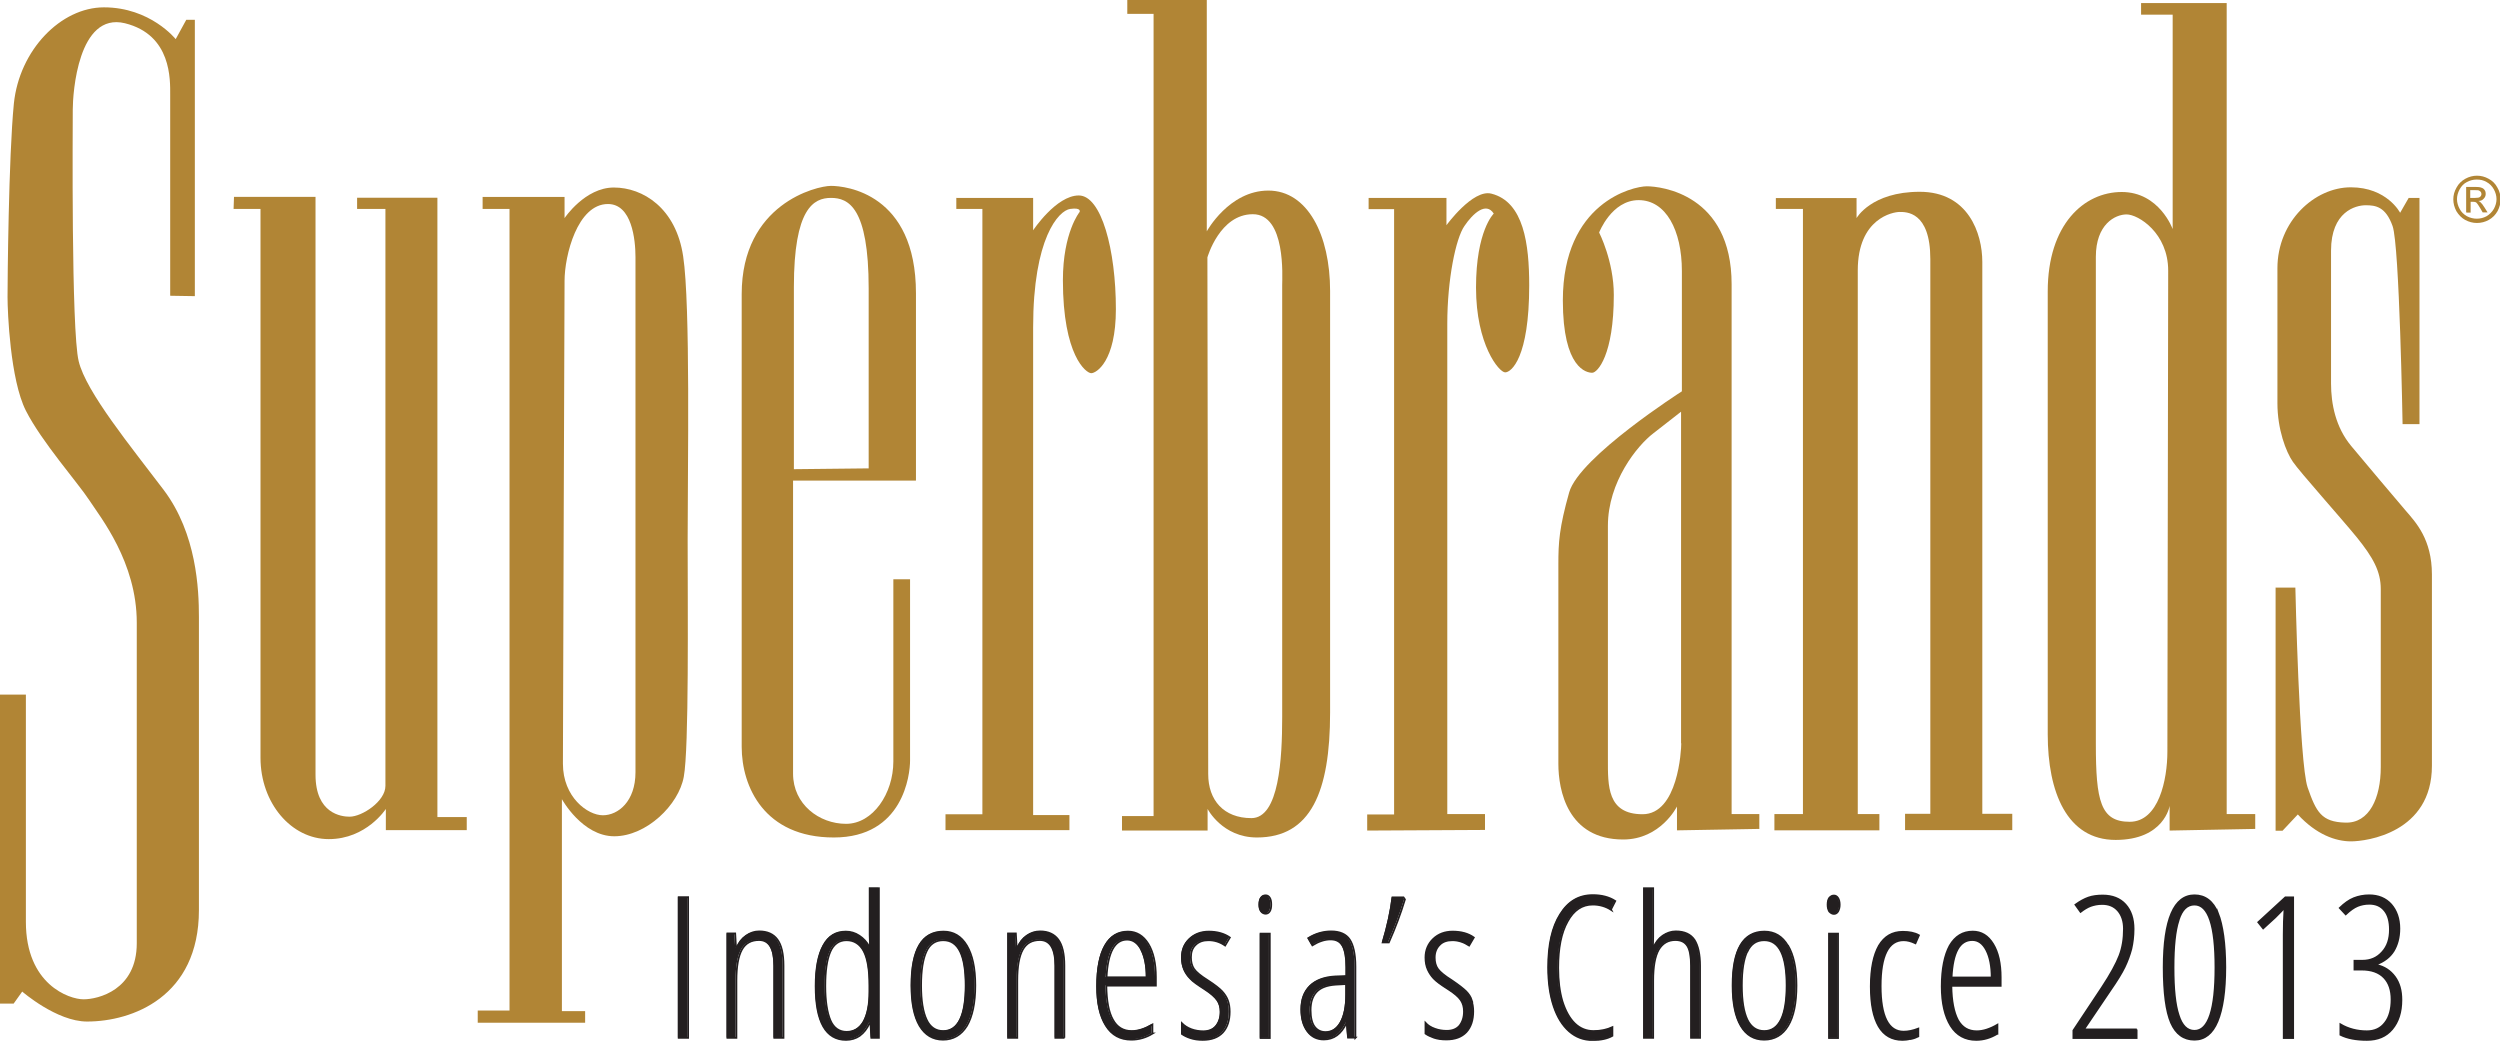 <svg width="130" height="55" viewBox="0 0 130 55" fill="none" xmlns="http://www.w3.org/2000/svg">
<g clip-path="url(#clip0_1372_14917)">
<path d="M10.132 15.389V1.028H9.687L9.136 2.035C9.136 2.035 7.822 0.382 5.405 0.382C3.169 0.382 1.007 2.597 0.721 5.384C0.445 8.182 0.392 14.668 0.392 15.442C0.392 16.216 0.53 19.745 1.346 21.356C2.162 22.967 4.07 25.129 4.642 26.009C5.214 26.889 7.112 29.231 7.112 32.378V49.05C7.112 51.487 5.098 51.964 4.345 51.964C3.593 51.964 1.346 51.191 1.346 47.937V36.12H0V52.187H0.71L1.155 51.562C1.155 51.562 2.946 53.12 4.526 53.12C6.878 53.12 10.344 51.837 10.344 47.322V32.082C10.344 30.651 10.227 27.758 8.521 25.489C6.815 23.232 4.473 20.381 4.091 18.781C3.699 17.17 3.784 6.54 3.784 5.692C3.784 4.844 4.059 0.615 6.497 1.209C8.934 1.813 8.85 4.165 8.85 4.929V15.379L10.132 15.4V15.389Z" fill="#B18535"/>
<path d="M12.157 10.238H16.407V40.285C16.407 42.309 17.753 42.468 18.177 42.468C18.834 42.468 20.042 41.663 20.042 40.868V10.864H18.569V10.281H22.745V42.489H24.271V43.168H20.064V42.065C20.064 42.065 19.057 43.634 17.096 43.634C15.135 43.634 13.546 41.747 13.546 39.405V10.864H12.146L12.168 10.238H12.157Z" fill="#B18535"/>
<path d="M25.128 10.239H29.357V11.341C29.357 11.341 30.417 9.751 31.922 9.751C33.426 9.751 35.154 10.811 35.525 13.333C35.907 15.866 35.758 24.281 35.758 28.023C35.758 31.764 35.832 38.918 35.557 40.391C35.292 41.864 33.607 43.486 31.943 43.486C30.279 43.486 29.219 41.557 29.219 41.557V52.579H30.427V53.183H24.842V52.547H26.495V10.864H25.096V10.239H25.128ZM29.357 14.616C29.357 14.616 29.272 37.975 29.272 39.713C29.272 41.451 30.554 42.394 31.349 42.394C32.144 42.394 33.045 41.673 33.045 40.158V13.365C33.045 12.454 32.854 10.609 31.614 10.609C30.024 10.609 29.357 13.291 29.357 14.605" fill="#B18535"/>
<path d="M47.619 24.991H41.239V40.232C41.239 41.822 42.596 42.839 43.995 42.839C45.394 42.839 46.454 41.26 46.454 39.596V30.121H47.323V39.553C47.323 40.274 46.973 43.549 43.359 43.549C39.745 43.549 38.568 40.91 38.568 38.833V15.294C38.568 10.609 42.458 9.666 43.211 9.666C43.963 9.666 47.63 10.048 47.63 15.251V24.981L47.619 24.991ZM45.171 24.355V14.997C45.171 10.768 44.111 10.291 43.211 10.291C42.31 10.291 41.282 10.832 41.282 14.923V24.398L45.171 24.355Z" fill="#B18535"/>
<path d="M49.717 10.291H53.723V11.976C53.723 11.976 54.921 10.164 56.097 10.164C57.274 10.164 58.026 12.994 58.026 16.078C58.026 18.791 57.009 19.406 56.744 19.406C56.479 19.406 55.271 18.494 55.271 14.573C55.271 12.082 56.14 11.023 56.14 11.023C56.14 11.023 56.256 10.779 55.652 10.864C55.048 10.948 53.723 12.379 53.723 17.021V42.383H55.61V43.167H49.166V42.341H51.084V10.864H49.728V10.281L49.717 10.291Z" fill="#B18535"/>
<path d="M58.619 0H62.753V12.029C62.753 12.029 63.908 9.91 65.953 9.91C67.999 9.91 69.165 12.231 69.165 15.124V37.052C69.165 41.185 68.158 43.549 65.36 43.549C63.558 43.549 62.795 42.065 62.795 42.065V43.188H58.344V42.436H59.986V0.721H58.619V0ZM62.785 13.396C62.785 13.396 62.827 38.896 62.827 40.253C62.827 41.609 63.632 42.542 65.074 42.542C66.515 42.542 66.674 39.447 66.674 37.285V14.827C66.674 14.424 66.876 11.139 65.148 11.139C63.42 11.139 62.785 13.386 62.785 13.386" fill="#B18535"/>
<path d="M77.22 43.136V42.33H75.259V16.841C75.259 14.52 75.704 12.39 76.149 11.754C76.584 11.107 77.273 10.471 77.675 11.107C77.675 11.107 76.753 11.987 76.753 14.954C76.753 17.922 77.951 19.363 78.269 19.363C78.587 19.363 79.519 18.611 79.519 14.838C79.519 12.718 79.244 10.493 77.548 10.069C76.584 9.825 75.216 11.711 75.216 11.711V10.291H71.168V10.874H72.493V42.351H71.094V43.189L77.22 43.157V43.136Z" fill="#B18535"/>
<path d="M91.496 43.103L87.203 43.178V41.938C87.203 41.938 86.356 43.654 84.405 43.654C81.512 43.654 81.035 41.09 81.035 39.722V29.336C81.035 28.213 81.078 27.45 81.597 25.605C82.116 23.761 87.458 20.349 87.458 20.349V14.095C87.458 11.965 86.621 10.407 85.211 10.407C83.801 10.407 83.155 12.092 83.155 12.092C83.155 12.092 83.918 13.576 83.918 15.335C83.918 18.462 83.07 19.384 82.794 19.384C82.519 19.384 81.268 19.183 81.268 15.622C81.268 10.534 84.914 9.687 85.635 9.687C86.356 9.687 90.044 10.089 90.044 14.784V42.33H91.485V43.093L91.496 43.103ZM87.415 38.652V21.408C87.415 21.408 86.811 21.885 85.974 22.532C85.137 23.168 83.611 25.054 83.611 27.343V39.489C83.611 40.856 83.568 42.34 85.412 42.34C87.256 42.34 87.426 39.012 87.426 38.652" fill="#B18535"/>
<path d="M92.376 10.301H96.541V11.34C96.541 11.34 97.304 9.973 99.826 9.973C102.349 9.973 103.08 12.135 103.08 13.618V42.319H104.638V43.167H99.063V42.319H100.377V13.47C100.377 10.979 99.106 11.022 98.777 11.022C98.448 11.022 96.604 11.34 96.604 14.064V42.33H97.728V43.178H92.269V42.33H93.753V10.863H92.344V10.301H92.376Z" fill="#B18535"/>
<path d="M117.272 43.104L112.82 43.189V41.906C112.82 41.906 112.545 43.676 110.012 43.676C107.479 43.676 106.482 41.186 106.482 38.186V15.156C106.482 11.669 108.369 9.984 110.33 9.984C112.29 9.984 112.979 11.913 112.979 11.913V0.763H111.336V0.159H115.788V42.33H117.272V43.093V43.104ZM112.704 39.098C112.704 39.098 112.746 16.036 112.746 14.075C112.746 12.114 111.188 11.15 110.584 11.15C109.98 11.15 108.984 11.669 108.984 13.354V38.684C108.984 41.652 109.227 42.733 110.743 42.733C112.259 42.733 112.704 40.529 112.704 39.087" fill="#B18535"/>
<path d="M118.32 30.555H119.359C119.359 30.555 119.56 39.66 119.995 40.942C120.44 42.224 120.716 42.744 121.956 42.776C123.206 42.818 123.8 41.493 123.8 39.893V30.63C123.8 29.708 123.397 28.987 122.56 27.948C121.712 26.91 119.592 24.546 119.232 24.016C118.871 23.497 118.426 22.331 118.426 20.964V13.948C118.426 11.51 120.355 9.74 122.242 9.74C124.128 9.74 124.807 11.065 124.807 11.065L125.252 10.291H125.813V22.056H124.934C124.934 22.056 124.775 12.75 124.414 11.754C124.054 10.747 123.535 10.673 123.015 10.673C122.496 10.673 121.214 11.001 121.214 13.036V19.936C121.214 21.017 121.457 22.215 122.252 23.179C123.058 24.143 124.573 25.945 125.093 26.549C125.612 27.153 126.46 28.033 126.46 29.877V39.819C126.46 43.305 123.058 43.751 122.252 43.751C121.447 43.751 120.44 43.39 119.486 42.352L118.691 43.199H118.331V30.566L118.32 30.555Z" fill="#B18535"/>
<path d="M128.452 10.291H128.706C128.833 10.291 128.918 10.28 128.961 10.238C129.003 10.206 129.035 10.153 129.035 10.09C129.035 10.047 129.024 10.015 129.003 9.984C128.982 9.952 128.95 9.931 128.908 9.909C128.876 9.888 128.802 9.888 128.696 9.888H128.452V10.28V10.291ZM128.24 11.033V9.719H128.696C128.855 9.719 128.961 9.729 129.035 9.761C129.109 9.782 129.162 9.825 129.204 9.888C129.247 9.952 129.257 10.015 129.257 10.079C129.257 10.174 129.226 10.259 129.151 10.333C129.088 10.408 129.003 10.45 128.876 10.45C128.929 10.471 128.961 10.492 128.992 10.524C129.045 10.577 129.12 10.662 129.194 10.789L129.353 11.043H129.098L128.982 10.842C128.886 10.672 128.812 10.577 128.77 10.535C128.727 10.503 128.664 10.492 128.59 10.492H128.473V11.054H128.261L128.24 11.033ZM128.78 9.337C128.611 9.337 128.441 9.38 128.282 9.464C128.113 9.549 127.996 9.676 127.901 9.846C127.816 10.005 127.763 10.174 127.763 10.355C127.763 10.535 127.816 10.704 127.901 10.863C127.986 11.022 128.113 11.149 128.282 11.245C128.441 11.33 128.622 11.372 128.791 11.372C128.971 11.372 129.141 11.33 129.3 11.245C129.459 11.149 129.586 11.022 129.681 10.863C129.766 10.704 129.819 10.535 129.819 10.355C129.819 10.174 129.766 10.005 129.681 9.846C129.586 9.676 129.459 9.549 129.3 9.464C129.141 9.369 128.971 9.337 128.802 9.337M128.802 9.136C129.014 9.136 129.215 9.189 129.406 9.295C129.607 9.401 129.756 9.549 129.862 9.75C129.978 9.941 130.031 10.153 130.031 10.365C130.031 10.577 129.978 10.778 129.872 10.98C129.766 11.171 129.607 11.33 129.416 11.436C129.226 11.542 129.014 11.595 128.802 11.595C128.59 11.595 128.388 11.542 128.187 11.436C127.996 11.33 127.848 11.171 127.731 10.98C127.625 10.778 127.572 10.577 127.572 10.365C127.572 10.153 127.625 9.952 127.742 9.75C127.848 9.549 128.007 9.401 128.198 9.295C128.388 9.189 128.6 9.136 128.802 9.136Z" fill="#B18535"/>
<path d="M124.34 47.036C124.054 46.718 123.672 46.559 123.196 46.559C122.909 46.559 122.644 46.612 122.401 46.708C122.157 46.803 121.913 46.983 121.669 47.216L121.977 47.545C122.199 47.333 122.411 47.184 122.591 47.11C122.772 47.036 122.984 46.994 123.206 46.994C123.545 46.994 123.81 47.11 124.001 47.354C124.192 47.587 124.277 47.926 124.277 48.34C124.277 48.827 124.149 49.219 123.874 49.516C123.609 49.813 123.27 49.961 122.835 49.961H122.432V50.417H122.803C123.312 50.417 123.704 50.555 123.969 50.83C124.234 51.106 124.361 51.487 124.361 51.975C124.361 52.462 124.255 52.897 124.022 53.183C123.8 53.48 123.482 53.628 123.079 53.628C122.581 53.628 122.115 53.512 121.701 53.268V53.808C122.062 53.989 122.517 54.073 123.079 54.073C123.641 54.073 124.075 53.893 124.393 53.512C124.711 53.13 124.87 52.632 124.87 51.996C124.87 51.509 124.764 51.117 124.531 50.798C124.298 50.48 123.98 50.269 123.577 50.184V50.141C123.969 49.993 124.266 49.77 124.467 49.453C124.658 49.135 124.764 48.753 124.764 48.287C124.764 47.767 124.616 47.354 124.34 47.036ZM119.242 46.665H118.84L117.43 47.958L117.684 48.276L118.31 47.704C118.564 47.449 118.734 47.28 118.797 47.184C118.765 47.693 118.755 48.17 118.755 48.605V53.978H119.242V46.676V46.665ZM113.286 47.842C113.456 47.301 113.731 47.036 114.113 47.036C114.844 47.036 115.204 48.128 115.204 50.311C115.204 52.494 114.844 53.607 114.113 53.607C113.731 53.607 113.456 53.331 113.286 52.791C113.106 52.251 113.021 51.424 113.021 50.322C113.021 49.219 113.106 48.393 113.286 47.852M115.332 47.502C115.077 46.877 114.664 46.57 114.113 46.57C113.053 46.57 112.512 47.82 112.512 50.311C112.512 51.646 112.64 52.6 112.894 53.194C113.148 53.777 113.551 54.073 114.113 54.073C114.643 54.073 115.045 53.755 115.31 53.12C115.575 52.484 115.713 51.54 115.713 50.311C115.713 49.082 115.575 48.117 115.332 47.492M111.113 53.533H108.39V53.49L109.736 51.498C110.075 51.011 110.329 50.597 110.477 50.29C110.626 49.982 110.742 49.664 110.827 49.346C110.901 49.018 110.944 48.679 110.944 48.308C110.944 47.778 110.806 47.354 110.52 47.036C110.244 46.729 109.842 46.57 109.343 46.57C109.068 46.57 108.814 46.602 108.602 46.676C108.39 46.75 108.156 46.877 107.923 47.047L108.188 47.418C108.368 47.28 108.538 47.174 108.708 47.11C108.888 47.047 109.078 47.004 109.312 47.004C109.661 47.004 109.937 47.121 110.138 47.354C110.34 47.587 110.446 47.905 110.446 48.297C110.446 48.817 110.371 49.283 110.212 49.696C110.054 50.11 109.757 50.661 109.301 51.35L107.817 53.586V53.978H111.103V53.533H111.113ZM103.292 49.41C103.472 49.76 103.567 50.237 103.567 50.83H101.479C101.543 49.527 101.893 48.88 102.56 48.88C102.868 48.88 103.112 49.06 103.292 49.41ZM103.864 53.755V53.289C103.483 53.512 103.122 53.628 102.794 53.628C102.348 53.628 102.031 53.438 101.808 53.045C101.596 52.643 101.479 52.06 101.469 51.265H104.034V50.83C104.034 50.099 103.906 49.527 103.641 49.092C103.377 48.658 103.027 48.446 102.582 48.446C102.062 48.446 101.67 48.689 101.384 49.177C101.119 49.664 100.971 50.375 100.971 51.297C100.971 52.166 101.13 52.844 101.437 53.342C101.744 53.83 102.189 54.073 102.762 54.073C103.143 54.073 103.504 53.967 103.853 53.755M99.338 54.031C99.498 53.999 99.635 53.946 99.741 53.893V53.49C99.466 53.596 99.211 53.65 98.978 53.65C98.183 53.65 97.781 52.855 97.781 51.275C97.781 49.696 98.183 48.891 98.978 48.891C99.169 48.891 99.37 48.944 99.593 49.05L99.773 48.636C99.55 48.509 99.275 48.456 98.936 48.456C98.385 48.456 97.982 48.7 97.696 49.177C97.42 49.664 97.272 50.364 97.272 51.297C97.272 52.229 97.41 52.897 97.685 53.374C97.961 53.84 98.374 54.073 98.915 54.073C99.031 54.073 99.169 54.063 99.328 54.02M95.099 47.386C95.173 47.46 95.248 47.513 95.343 47.513C95.428 47.513 95.502 47.471 95.555 47.386C95.608 47.29 95.64 47.184 95.64 47.036C95.64 46.888 95.608 46.761 95.555 46.686C95.502 46.602 95.428 46.559 95.343 46.559C95.248 46.559 95.173 46.602 95.099 46.686C95.046 46.761 95.014 46.888 95.014 47.036C95.014 47.184 95.046 47.29 95.099 47.386ZM95.555 48.541H95.089V53.967H95.555V48.541ZM90.839 49.474C91.019 49.082 91.305 48.88 91.718 48.88C92.492 48.88 92.884 49.664 92.884 51.233C92.884 52.802 92.492 53.607 91.718 53.607C91.326 53.607 91.029 53.406 90.839 53.014C90.648 52.611 90.552 52.028 90.552 51.233C90.552 50.438 90.648 49.866 90.828 49.474M92.937 49.166C92.651 48.679 92.248 48.435 91.718 48.435C90.616 48.435 90.065 49.368 90.065 51.233C90.065 52.145 90.203 52.844 90.489 53.331C90.775 53.819 91.178 54.052 91.708 54.052C92.238 54.052 92.662 53.808 92.948 53.331C93.244 52.844 93.382 52.145 93.382 51.233C93.382 50.322 93.234 49.654 92.948 49.166M88.38 53.957V50.216C88.38 49.622 88.284 49.177 88.094 48.87C87.892 48.573 87.574 48.425 87.119 48.425C86.885 48.425 86.663 48.499 86.44 48.647C86.228 48.795 86.069 49.007 85.953 49.272H85.921C85.932 49.124 85.942 48.923 85.942 48.7V46.178H85.465V53.957H85.942V50.989C85.942 50.247 86.037 49.718 86.228 49.378C86.43 49.039 86.716 48.87 87.097 48.87C87.394 48.87 87.596 48.976 87.723 49.177C87.85 49.378 87.913 49.728 87.913 50.216V53.957H88.38ZM83.748 47.28L83.971 46.845C83.642 46.633 83.25 46.538 82.805 46.538C82.084 46.538 81.523 46.867 81.109 47.534C80.685 48.202 80.484 49.124 80.484 50.29C80.484 51.074 80.579 51.742 80.77 52.314C80.961 52.886 81.226 53.31 81.576 53.618C81.925 53.925 82.328 54.073 82.794 54.073C83.218 54.073 83.558 53.999 83.823 53.851V53.406C83.547 53.533 83.218 53.607 82.847 53.607C82.477 53.607 82.148 53.48 81.872 53.215C81.597 52.95 81.385 52.568 81.226 52.07C81.078 51.572 81.003 50.989 81.003 50.322C81.003 49.294 81.162 48.488 81.491 47.905C81.809 47.322 82.243 47.026 82.805 47.026C83.155 47.026 83.483 47.121 83.759 47.301M76.52 52.028C76.467 51.858 76.361 51.699 76.223 51.562C76.086 51.424 75.842 51.233 75.481 50.989C75.111 50.756 74.877 50.565 74.761 50.406C74.644 50.247 74.591 50.046 74.591 49.802C74.591 49.537 74.676 49.315 74.846 49.145C75.005 48.976 75.238 48.901 75.513 48.901C75.821 48.901 76.107 48.997 76.382 49.177L76.626 48.764C76.329 48.552 75.959 48.456 75.524 48.456C75.121 48.456 74.782 48.583 74.517 48.838C74.252 49.092 74.114 49.421 74.114 49.802C74.114 50.046 74.157 50.247 74.231 50.417C74.305 50.587 74.411 50.745 74.538 50.883C74.676 51.032 74.92 51.212 75.291 51.445C75.609 51.646 75.831 51.837 75.948 52.007C76.064 52.176 76.117 52.378 76.117 52.611C76.117 52.918 76.033 53.162 75.884 53.353C75.725 53.533 75.503 53.618 75.217 53.618C75.015 53.618 74.803 53.586 74.602 53.512C74.39 53.438 74.231 53.331 74.114 53.204V53.755C74.22 53.83 74.369 53.904 74.549 53.967C74.729 54.031 74.952 54.063 75.195 54.063C75.651 54.063 75.99 53.936 76.234 53.681C76.478 53.416 76.594 53.056 76.594 52.6C76.594 52.378 76.563 52.176 76.488 52.007M72.938 46.654H72.366C72.281 47.365 72.111 48.149 71.857 48.997H72.175C72.514 48.234 72.79 47.492 73.012 46.761L72.938 46.654ZM68.317 53.385C68.179 53.204 68.105 52.908 68.105 52.515C68.105 52.102 68.211 51.784 68.423 51.562C68.635 51.339 68.963 51.222 69.398 51.191L69.96 51.159V51.721C69.96 52.335 69.864 52.812 69.674 53.151C69.483 53.49 69.218 53.66 68.889 53.66C68.646 53.66 68.455 53.565 68.317 53.385ZM70.437 53.957V50.258C70.437 49.601 70.331 49.135 70.14 48.848C69.949 48.562 69.621 48.425 69.175 48.425C68.762 48.425 68.359 48.541 67.989 48.774L68.2 49.145C68.529 48.944 68.836 48.838 69.144 48.838C69.451 48.838 69.652 48.954 69.78 49.188C69.907 49.421 69.97 49.792 69.97 50.29V50.745L69.388 50.767C68.826 50.798 68.391 50.958 68.084 51.254C67.776 51.562 67.628 51.964 67.628 52.484C67.628 52.961 67.734 53.331 67.946 53.618C68.158 53.904 68.444 54.042 68.794 54.042C69.313 54.042 69.705 53.755 69.97 53.183H69.992L70.055 53.946H70.447L70.437 53.957ZM65.53 47.375C65.593 47.46 65.678 47.502 65.773 47.502C65.858 47.502 65.932 47.46 65.985 47.375C66.038 47.29 66.06 47.174 66.06 47.026C66.06 46.877 66.038 46.761 65.985 46.676C65.932 46.591 65.858 46.548 65.773 46.548C65.678 46.548 65.593 46.58 65.53 46.676C65.477 46.75 65.445 46.877 65.445 47.026C65.445 47.174 65.466 47.28 65.53 47.375ZM65.985 48.541H65.508V53.967H65.985V48.541ZM63.802 52.007C63.739 51.837 63.633 51.678 63.505 51.54C63.378 51.403 63.124 51.201 62.764 50.968C62.392 50.735 62.159 50.544 62.043 50.375C61.937 50.216 61.884 50.014 61.884 49.77C61.884 49.495 61.958 49.283 62.127 49.124C62.297 48.954 62.52 48.88 62.795 48.88C63.103 48.88 63.389 48.965 63.664 49.156L63.908 48.742C63.622 48.541 63.251 48.435 62.816 48.435C62.414 48.435 62.075 48.562 61.81 48.817C61.545 49.071 61.417 49.389 61.417 49.781C61.417 50.025 61.46 50.226 61.534 50.406C61.608 50.576 61.714 50.735 61.852 50.873C61.979 51.021 62.244 51.201 62.605 51.434C62.933 51.646 63.145 51.837 63.262 52.007C63.378 52.176 63.431 52.378 63.431 52.611C63.431 52.918 63.346 53.162 63.187 53.353C63.028 53.533 62.806 53.618 62.53 53.618C62.318 53.618 62.106 53.586 61.905 53.512C61.704 53.438 61.545 53.331 61.417 53.204V53.755C61.523 53.83 61.661 53.904 61.852 53.967C62.043 54.031 62.255 54.063 62.498 54.063C62.954 54.063 63.293 53.936 63.537 53.681C63.781 53.416 63.898 53.056 63.898 52.6C63.898 52.378 63.866 52.176 63.802 52.007ZM59.308 49.389C59.489 49.739 59.584 50.216 59.584 50.809H57.496C57.56 49.505 57.92 48.848 58.566 48.848C58.874 48.848 59.128 49.029 59.308 49.378M59.881 53.724V53.257C59.499 53.48 59.149 53.596 58.81 53.596C58.365 53.596 58.037 53.395 57.825 53.003C57.602 52.611 57.496 52.017 57.485 51.233H60.061V50.798C60.061 50.078 59.934 49.495 59.669 49.06C59.404 48.636 59.054 48.425 58.609 48.425C58.09 48.425 57.697 48.668 57.422 49.156C57.146 49.643 57.008 50.353 57.008 51.275C57.008 52.145 57.157 52.823 57.464 53.31C57.772 53.808 58.217 54.042 58.789 54.042C59.171 54.042 59.541 53.936 59.891 53.724M55.313 53.946V50.194C55.313 49.569 55.207 49.124 54.995 48.838C54.783 48.552 54.465 48.414 54.052 48.414C53.808 48.414 53.575 48.488 53.363 48.636C53.151 48.785 52.981 48.997 52.875 49.272H52.833L52.79 48.52H52.388V53.946H52.864V50.968C52.864 50.237 52.96 49.696 53.151 49.357C53.342 49.018 53.638 48.859 54.041 48.859C54.571 48.859 54.846 49.304 54.846 50.205V53.946H55.323H55.313ZM48.138 49.463C48.318 49.06 48.615 48.87 49.017 48.87C49.802 48.87 50.183 49.654 50.183 51.222C50.183 52.791 49.802 53.596 49.017 53.596C48.625 53.596 48.328 53.395 48.148 53.003C47.958 52.6 47.862 52.007 47.862 51.222C47.862 50.438 47.958 49.855 48.138 49.463ZM50.247 49.156C49.95 48.658 49.547 48.425 49.028 48.425C47.915 48.425 47.364 49.357 47.364 51.222C47.364 52.134 47.502 52.833 47.788 53.321C48.074 53.798 48.477 54.042 49.007 54.042C49.537 54.042 49.95 53.798 50.247 53.321C50.533 52.833 50.681 52.134 50.681 51.222C50.681 50.311 50.533 49.643 50.247 49.156ZM43.146 53.035C42.976 52.632 42.881 52.038 42.881 51.254C42.881 50.47 42.966 49.887 43.135 49.484C43.305 49.082 43.591 48.87 43.983 48.87C44.375 48.87 44.683 49.06 44.884 49.442C45.085 49.823 45.181 50.428 45.181 51.244V51.551C45.181 52.229 45.075 52.749 44.873 53.109C44.672 53.459 44.375 53.639 43.994 53.639C43.612 53.639 43.315 53.438 43.146 53.035ZM44.683 53.83C44.884 53.681 45.053 53.469 45.181 53.183H45.234L45.276 53.946H45.668V46.167H45.191V48.605L45.212 49.209H45.17C45.043 48.965 44.863 48.774 44.651 48.636C44.428 48.488 44.195 48.425 43.951 48.425C43.432 48.425 43.05 48.658 42.785 49.145C42.52 49.622 42.383 50.332 42.383 51.254C42.383 53.12 42.913 54.052 43.962 54.052C44.227 54.052 44.471 53.978 44.672 53.84M40.698 53.957V50.205C40.698 49.58 40.592 49.135 40.38 48.848C40.168 48.562 39.86 48.425 39.436 48.425C39.193 48.425 38.97 48.499 38.758 48.647C38.546 48.795 38.377 49.007 38.27 49.283H38.228L38.186 48.53H37.783V53.957H38.249V50.979C38.249 50.247 38.345 49.707 38.535 49.368C38.726 49.029 39.023 48.87 39.426 48.87C39.956 48.87 40.221 49.315 40.221 50.216V53.957H40.698ZM35.737 46.644H35.25V53.957H35.737V46.644Z" fill="#231F20"/>
<path d="M124.341 47.035C124.055 46.717 123.673 46.558 123.196 46.558C122.91 46.558 122.645 46.611 122.401 46.707C122.157 46.802 121.914 46.982 121.67 47.215L121.977 47.544C122.2 47.332 122.412 47.184 122.592 47.11C122.772 47.035 122.984 46.993 123.207 46.993C123.546 46.993 123.811 47.11 124.002 47.353C124.192 47.587 124.277 47.926 124.277 48.339C124.277 48.827 124.15 49.219 123.874 49.515C123.609 49.812 123.27 49.961 122.836 49.961H122.433V50.416H122.804C123.313 50.416 123.705 50.554 123.97 50.83C124.235 51.105 124.362 51.487 124.362 51.974C124.362 52.462 124.256 52.896 124.023 53.182C123.8 53.479 123.482 53.628 123.08 53.628C122.581 53.628 122.115 53.511 121.702 53.267V53.808C122.062 53.988 122.518 54.073 123.08 54.073C123.641 54.073 124.076 53.892 124.394 53.511C124.712 53.13 124.871 52.631 124.871 51.995C124.871 51.508 124.765 51.116 124.532 50.798C124.298 50.48 123.98 50.268 123.578 50.183V50.141C123.97 49.992 124.267 49.77 124.468 49.452C124.659 49.134 124.765 48.752 124.765 48.286C124.765 47.767 124.616 47.353 124.341 47.035ZM119.243 46.664H118.84L117.431 47.957L117.685 48.275L118.31 47.703C118.565 47.449 118.734 47.279 118.798 47.184C118.766 47.693 118.755 48.169 118.755 48.604V53.977H119.243V46.675V46.664ZM113.287 47.841C113.456 47.3 113.732 47.035 114.113 47.035C114.845 47.035 115.205 48.127 115.205 50.31C115.205 52.494 114.845 53.606 114.113 53.606C113.732 53.606 113.456 53.331 113.287 52.79C113.106 52.25 113.022 51.423 113.022 50.321C113.022 49.219 113.106 48.392 113.287 47.852V47.841ZM115.332 47.491C115.078 46.866 114.664 46.558 114.113 46.558C113.053 46.558 112.513 47.809 112.513 50.3C112.513 51.635 112.64 52.589 112.894 53.182C113.149 53.765 113.552 54.062 114.113 54.062C114.643 54.062 115.046 53.744 115.311 53.108C115.576 52.472 115.714 51.529 115.714 50.3C115.714 49.07 115.576 48.106 115.332 47.48V47.491ZM111.114 53.532H108.39V53.49L109.736 51.497C110.075 51.01 110.33 50.596 110.478 50.289C110.626 49.982 110.743 49.664 110.828 49.346C110.902 49.017 110.944 48.678 110.944 48.307C110.944 47.777 110.807 47.353 110.52 47.035C110.245 46.728 109.842 46.569 109.344 46.569C109.068 46.569 108.814 46.601 108.602 46.675C108.39 46.749 108.157 46.876 107.924 47.046L108.189 47.417C108.369 47.279 108.539 47.173 108.708 47.11C108.888 47.046 109.079 47.004 109.312 47.004C109.662 47.004 109.938 47.12 110.139 47.353C110.34 47.587 110.446 47.904 110.446 48.297C110.446 48.816 110.372 49.282 110.213 49.696C110.054 50.109 109.757 50.66 109.302 51.349L107.818 53.585V53.977H111.103V53.532H111.114ZM103.292 49.409C103.472 49.759 103.568 50.236 103.568 50.83H101.48C101.544 49.526 101.893 48.88 102.561 48.88C102.868 48.88 103.112 49.06 103.292 49.409ZM103.865 53.755V53.288C103.483 53.511 103.123 53.628 102.794 53.628C102.349 53.628 102.031 53.437 101.809 53.045C101.597 52.642 101.48 52.059 101.469 51.264H104.034V50.83C104.034 50.098 103.907 49.526 103.642 49.092C103.377 48.657 103.027 48.445 102.582 48.445C102.063 48.445 101.671 48.689 101.385 49.176C101.12 49.664 100.971 50.374 100.971 51.296C100.971 52.165 101.13 52.843 101.438 53.341C101.745 53.829 102.19 54.073 102.762 54.073C103.144 54.073 103.504 53.967 103.854 53.755H103.865ZM99.35 54.03C99.509 53.998 99.647 53.946 99.752 53.892V53.49C99.477 53.596 99.222 53.649 98.989 53.649C98.195 53.649 97.792 52.854 97.792 51.275C97.792 49.696 98.195 48.89 98.989 48.89C99.18 48.89 99.382 48.943 99.604 49.049L99.784 48.636C99.562 48.509 99.286 48.456 98.947 48.456C98.396 48.456 97.993 48.699 97.707 49.176C97.431 49.664 97.283 50.363 97.283 51.296C97.283 52.229 97.421 52.896 97.696 53.373C97.972 53.84 98.385 54.073 98.926 54.073C99.042 54.073 99.18 54.062 99.339 54.02L99.35 54.03ZM95.121 47.396C95.195 47.47 95.269 47.523 95.365 47.523C95.45 47.523 95.524 47.48 95.577 47.396C95.63 47.3 95.662 47.194 95.662 47.046C95.662 46.898 95.63 46.77 95.577 46.696C95.524 46.611 95.45 46.569 95.365 46.569C95.269 46.569 95.195 46.611 95.121 46.696C95.068 46.77 95.036 46.898 95.036 47.046C95.036 47.194 95.068 47.3 95.121 47.396ZM95.577 48.551H95.11V53.977H95.577V48.551ZM90.86 49.484C91.041 49.092 91.327 48.89 91.74 48.89C92.514 48.89 92.906 49.674 92.906 51.243C92.906 52.812 92.514 53.617 91.74 53.617C91.348 53.617 91.051 53.416 90.86 53.023C90.67 52.621 90.574 52.038 90.574 51.243C90.574 50.448 90.67 49.876 90.85 49.484H90.86ZM92.969 49.176C92.683 48.689 92.281 48.445 91.751 48.445C90.648 48.445 90.097 49.378 90.097 51.243C90.097 52.154 90.235 52.854 90.521 53.341C90.807 53.829 91.21 54.062 91.74 54.062C92.27 54.062 92.694 53.818 92.98 53.341C93.277 52.854 93.415 52.154 93.415 51.243C93.415 50.331 93.266 49.664 92.98 49.176H92.969ZM88.402 53.967V50.225C88.402 49.632 88.306 49.187 88.115 48.88C87.914 48.583 87.596 48.434 87.14 48.434C86.907 48.434 86.685 48.509 86.462 48.657C86.25 48.805 86.091 49.017 85.975 49.282H85.943C85.953 49.134 85.964 48.932 85.964 48.71V46.188H85.487V53.967H85.964V50.999C85.964 50.257 86.059 49.727 86.25 49.388C86.451 49.049 86.738 48.88 87.119 48.88C87.416 48.88 87.617 48.986 87.745 49.187C87.872 49.388 87.935 49.738 87.935 50.225V53.967H88.402ZM83.77 47.29L83.993 46.855C83.664 46.643 83.272 46.548 82.827 46.548C82.106 46.548 81.544 46.876 81.131 47.544C80.707 48.212 80.506 49.134 80.506 50.3C80.506 51.084 80.601 51.752 80.792 52.324C80.983 52.896 81.248 53.32 81.597 53.628C81.947 53.935 82.35 54.083 82.816 54.083C83.24 54.083 83.579 54.009 83.844 53.861V53.416C83.569 53.543 83.24 53.617 82.869 53.617C82.498 53.617 82.17 53.49 81.894 53.225C81.619 52.96 81.407 52.578 81.248 52.08C81.099 51.582 81.025 50.999 81.025 50.331C81.025 49.303 81.184 48.498 81.513 47.915C81.831 47.332 82.265 47.035 82.827 47.035C83.177 47.035 83.505 47.131 83.781 47.311L83.77 47.29ZM76.531 52.017C76.478 51.847 76.372 51.688 76.235 51.55C76.097 51.413 75.853 51.222 75.493 50.978C75.122 50.745 74.889 50.554 74.772 50.395C74.655 50.236 74.602 50.035 74.602 49.791C74.602 49.526 74.687 49.303 74.857 49.134C75.016 48.964 75.249 48.89 75.525 48.89C75.832 48.89 76.118 48.986 76.394 49.166L76.637 48.752C76.341 48.54 75.97 48.445 75.535 48.445C75.132 48.445 74.793 48.572 74.528 48.827C74.263 49.081 74.126 49.409 74.126 49.791C74.126 50.035 74.168 50.236 74.242 50.406C74.316 50.575 74.422 50.734 74.549 50.872C74.687 51.02 74.931 51.2 75.302 51.434C75.62 51.635 75.843 51.826 75.959 51.995C76.076 52.165 76.129 52.366 76.129 52.599C76.129 52.907 76.044 53.151 75.895 53.341C75.737 53.522 75.514 53.606 75.228 53.606C75.026 53.606 74.814 53.575 74.613 53.5C74.401 53.426 74.242 53.32 74.126 53.193V53.744C74.231 53.818 74.38 53.892 74.56 53.956C74.74 54.02 74.963 54.051 75.207 54.051C75.662 54.051 76.001 53.924 76.245 53.67C76.489 53.405 76.606 53.045 76.606 52.589C76.606 52.366 76.574 52.165 76.5 51.995L76.531 52.017ZM72.981 46.664H72.409C72.324 47.374 72.154 48.159 71.9 49.007H72.218C72.557 48.244 72.832 47.502 73.055 46.77L72.981 46.664ZM68.36 53.394C68.222 53.214 68.148 52.917 68.148 52.525C68.148 52.112 68.254 51.794 68.466 51.572C68.678 51.349 69.007 51.232 69.441 51.2L70.003 51.169V51.73C70.003 52.345 69.907 52.822 69.717 53.161C69.526 53.5 69.261 53.67 68.932 53.67C68.689 53.67 68.498 53.575 68.36 53.394ZM70.48 53.967V50.268C70.48 49.611 70.374 49.145 70.183 48.858C69.992 48.572 69.664 48.434 69.219 48.434C68.805 48.434 68.402 48.551 68.031 48.784L68.243 49.155C68.572 48.954 68.879 48.848 69.187 48.848C69.494 48.848 69.695 48.964 69.823 49.197C69.95 49.431 70.013 49.802 70.013 50.3V50.755L69.43 50.777C68.869 50.808 68.434 50.967 68.127 51.264C67.82 51.572 67.671 51.974 67.671 52.494C67.671 52.971 67.777 53.341 67.989 53.628C68.201 53.914 68.487 54.051 68.837 54.051C69.356 54.051 69.748 53.765 70.013 53.193H70.034L70.098 53.956H70.49L70.48 53.967ZM65.573 47.385C65.636 47.47 65.721 47.512 65.816 47.512C65.901 47.512 65.975 47.47 66.028 47.385C66.081 47.3 66.103 47.184 66.103 47.035C66.103 46.887 66.081 46.77 66.028 46.686C65.975 46.601 65.901 46.558 65.816 46.558C65.721 46.558 65.636 46.59 65.573 46.686C65.52 46.76 65.488 46.887 65.488 47.035C65.488 47.184 65.509 47.29 65.573 47.385ZM66.028 48.551H65.551V53.977H66.028V48.551ZM63.845 52.017C63.782 51.847 63.675 51.688 63.548 51.55C63.421 51.413 63.167 51.211 62.806 50.978C62.435 50.745 62.202 50.554 62.086 50.385C61.98 50.225 61.927 50.024 61.927 49.78C61.927 49.505 62.001 49.293 62.17 49.134C62.34 48.964 62.563 48.89 62.838 48.89C63.146 48.89 63.432 48.975 63.707 49.166L63.951 48.752C63.665 48.551 63.294 48.445 62.859 48.445C62.457 48.445 62.117 48.572 61.853 48.827C61.588 49.081 61.46 49.399 61.46 49.791C61.46 50.035 61.503 50.236 61.577 50.416C61.651 50.586 61.757 50.745 61.895 50.883C62.022 51.031 62.287 51.211 62.647 51.444C62.976 51.656 63.188 51.847 63.304 52.017C63.421 52.186 63.474 52.388 63.474 52.621C63.474 52.928 63.389 53.172 63.23 53.363C63.071 53.543 62.849 53.628 62.573 53.628C62.361 53.628 62.149 53.596 61.948 53.522C61.747 53.447 61.588 53.341 61.46 53.214V53.765C61.566 53.84 61.704 53.914 61.895 53.977C62.086 54.041 62.298 54.073 62.541 54.073C62.997 54.073 63.336 53.946 63.58 53.691C63.824 53.426 63.941 53.066 63.941 52.61C63.941 52.388 63.909 52.186 63.845 52.017ZM59.351 49.399C59.532 49.749 59.627 50.225 59.627 50.819H57.539C57.603 49.515 57.963 48.858 58.609 48.858C58.917 48.858 59.171 49.038 59.351 49.388V49.399ZM59.924 53.744V53.278C59.542 53.5 59.192 53.617 58.853 53.617C58.408 53.617 58.08 53.416 57.868 53.023C57.645 52.631 57.539 52.038 57.528 51.254H60.104V50.819C60.104 50.098 59.977 49.515 59.712 49.081C59.447 48.657 59.097 48.445 58.652 48.445C58.133 48.445 57.74 48.689 57.465 49.176C57.189 49.664 57.051 50.374 57.051 51.296C57.051 52.165 57.2 52.843 57.507 53.331C57.815 53.829 58.26 54.062 58.832 54.062C59.214 54.062 59.584 53.956 59.934 53.744H59.924ZM55.345 53.967V50.215C55.345 49.59 55.239 49.145 55.027 48.858C54.815 48.572 54.497 48.434 54.084 48.434C53.84 48.434 53.607 48.509 53.395 48.657C53.183 48.805 53.014 49.017 52.907 49.293H52.865L52.823 48.54H52.42V53.967H52.897V50.989C52.897 50.257 52.992 49.717 53.183 49.378C53.374 49.038 53.671 48.88 54.073 48.88C54.603 48.88 54.879 49.325 54.879 50.225V53.967H55.356H55.345ZM48.17 49.484C48.35 49.081 48.647 48.89 49.05 48.89C49.834 48.89 50.215 49.674 50.215 51.243C50.215 52.812 49.834 53.617 49.05 53.617C48.658 53.617 48.361 53.416 48.181 53.023C47.99 52.621 47.895 52.027 47.895 51.243C47.895 50.459 47.99 49.876 48.17 49.484ZM50.279 49.176C49.982 48.678 49.58 48.445 49.06 48.445C47.947 48.445 47.396 49.378 47.396 51.243C47.396 52.154 47.534 52.854 47.82 53.341C48.106 53.818 48.509 54.062 49.039 54.062C49.569 54.062 49.982 53.818 50.279 53.341C50.565 52.854 50.714 52.154 50.714 51.243C50.714 50.331 50.565 49.664 50.279 49.176ZM43.178 53.055C43.009 52.653 42.913 52.059 42.913 51.275C42.913 50.49 42.998 49.907 43.168 49.505C43.337 49.102 43.623 48.89 44.016 48.89C44.408 48.89 44.715 49.081 44.916 49.462C45.118 49.844 45.213 50.448 45.213 51.264V51.572C45.213 52.25 45.107 52.769 44.906 53.13C44.704 53.479 44.408 53.659 44.026 53.659C43.645 53.659 43.348 53.458 43.178 53.055ZM44.715 53.85C44.916 53.702 45.086 53.49 45.213 53.204H45.266L45.309 53.967H45.701V46.188H45.224V48.625L45.245 49.229H45.203C45.075 48.986 44.895 48.795 44.683 48.657C44.461 48.509 44.227 48.445 43.984 48.445C43.464 48.445 43.083 48.678 42.818 49.166C42.553 49.643 42.415 50.353 42.415 51.275C42.415 53.14 42.945 54.073 43.994 54.073C44.259 54.073 44.503 53.998 44.704 53.861L44.715 53.85ZM40.74 53.967V50.215C40.74 49.59 40.635 49.145 40.423 48.858C40.211 48.572 39.903 48.434 39.479 48.434C39.236 48.434 39.013 48.509 38.801 48.657C38.589 48.805 38.419 49.017 38.313 49.293H38.271L38.229 48.54H37.826V53.967H38.292V50.989C38.292 50.257 38.388 49.717 38.578 49.378C38.769 49.038 39.066 48.88 39.469 48.88C39.999 48.88 40.264 49.325 40.264 50.225V53.967H40.74ZM35.781 46.654H35.293V53.967H35.781V46.654Z" stroke="#231F20" stroke-width="0.095" stroke-miterlimit="5.49"/>
</g>
<defs>
<clipPath id="clip0_1372_14917">
<rect width="130" height="54.126" fill="white"/>
</clipPath>
</defs>
</svg>
